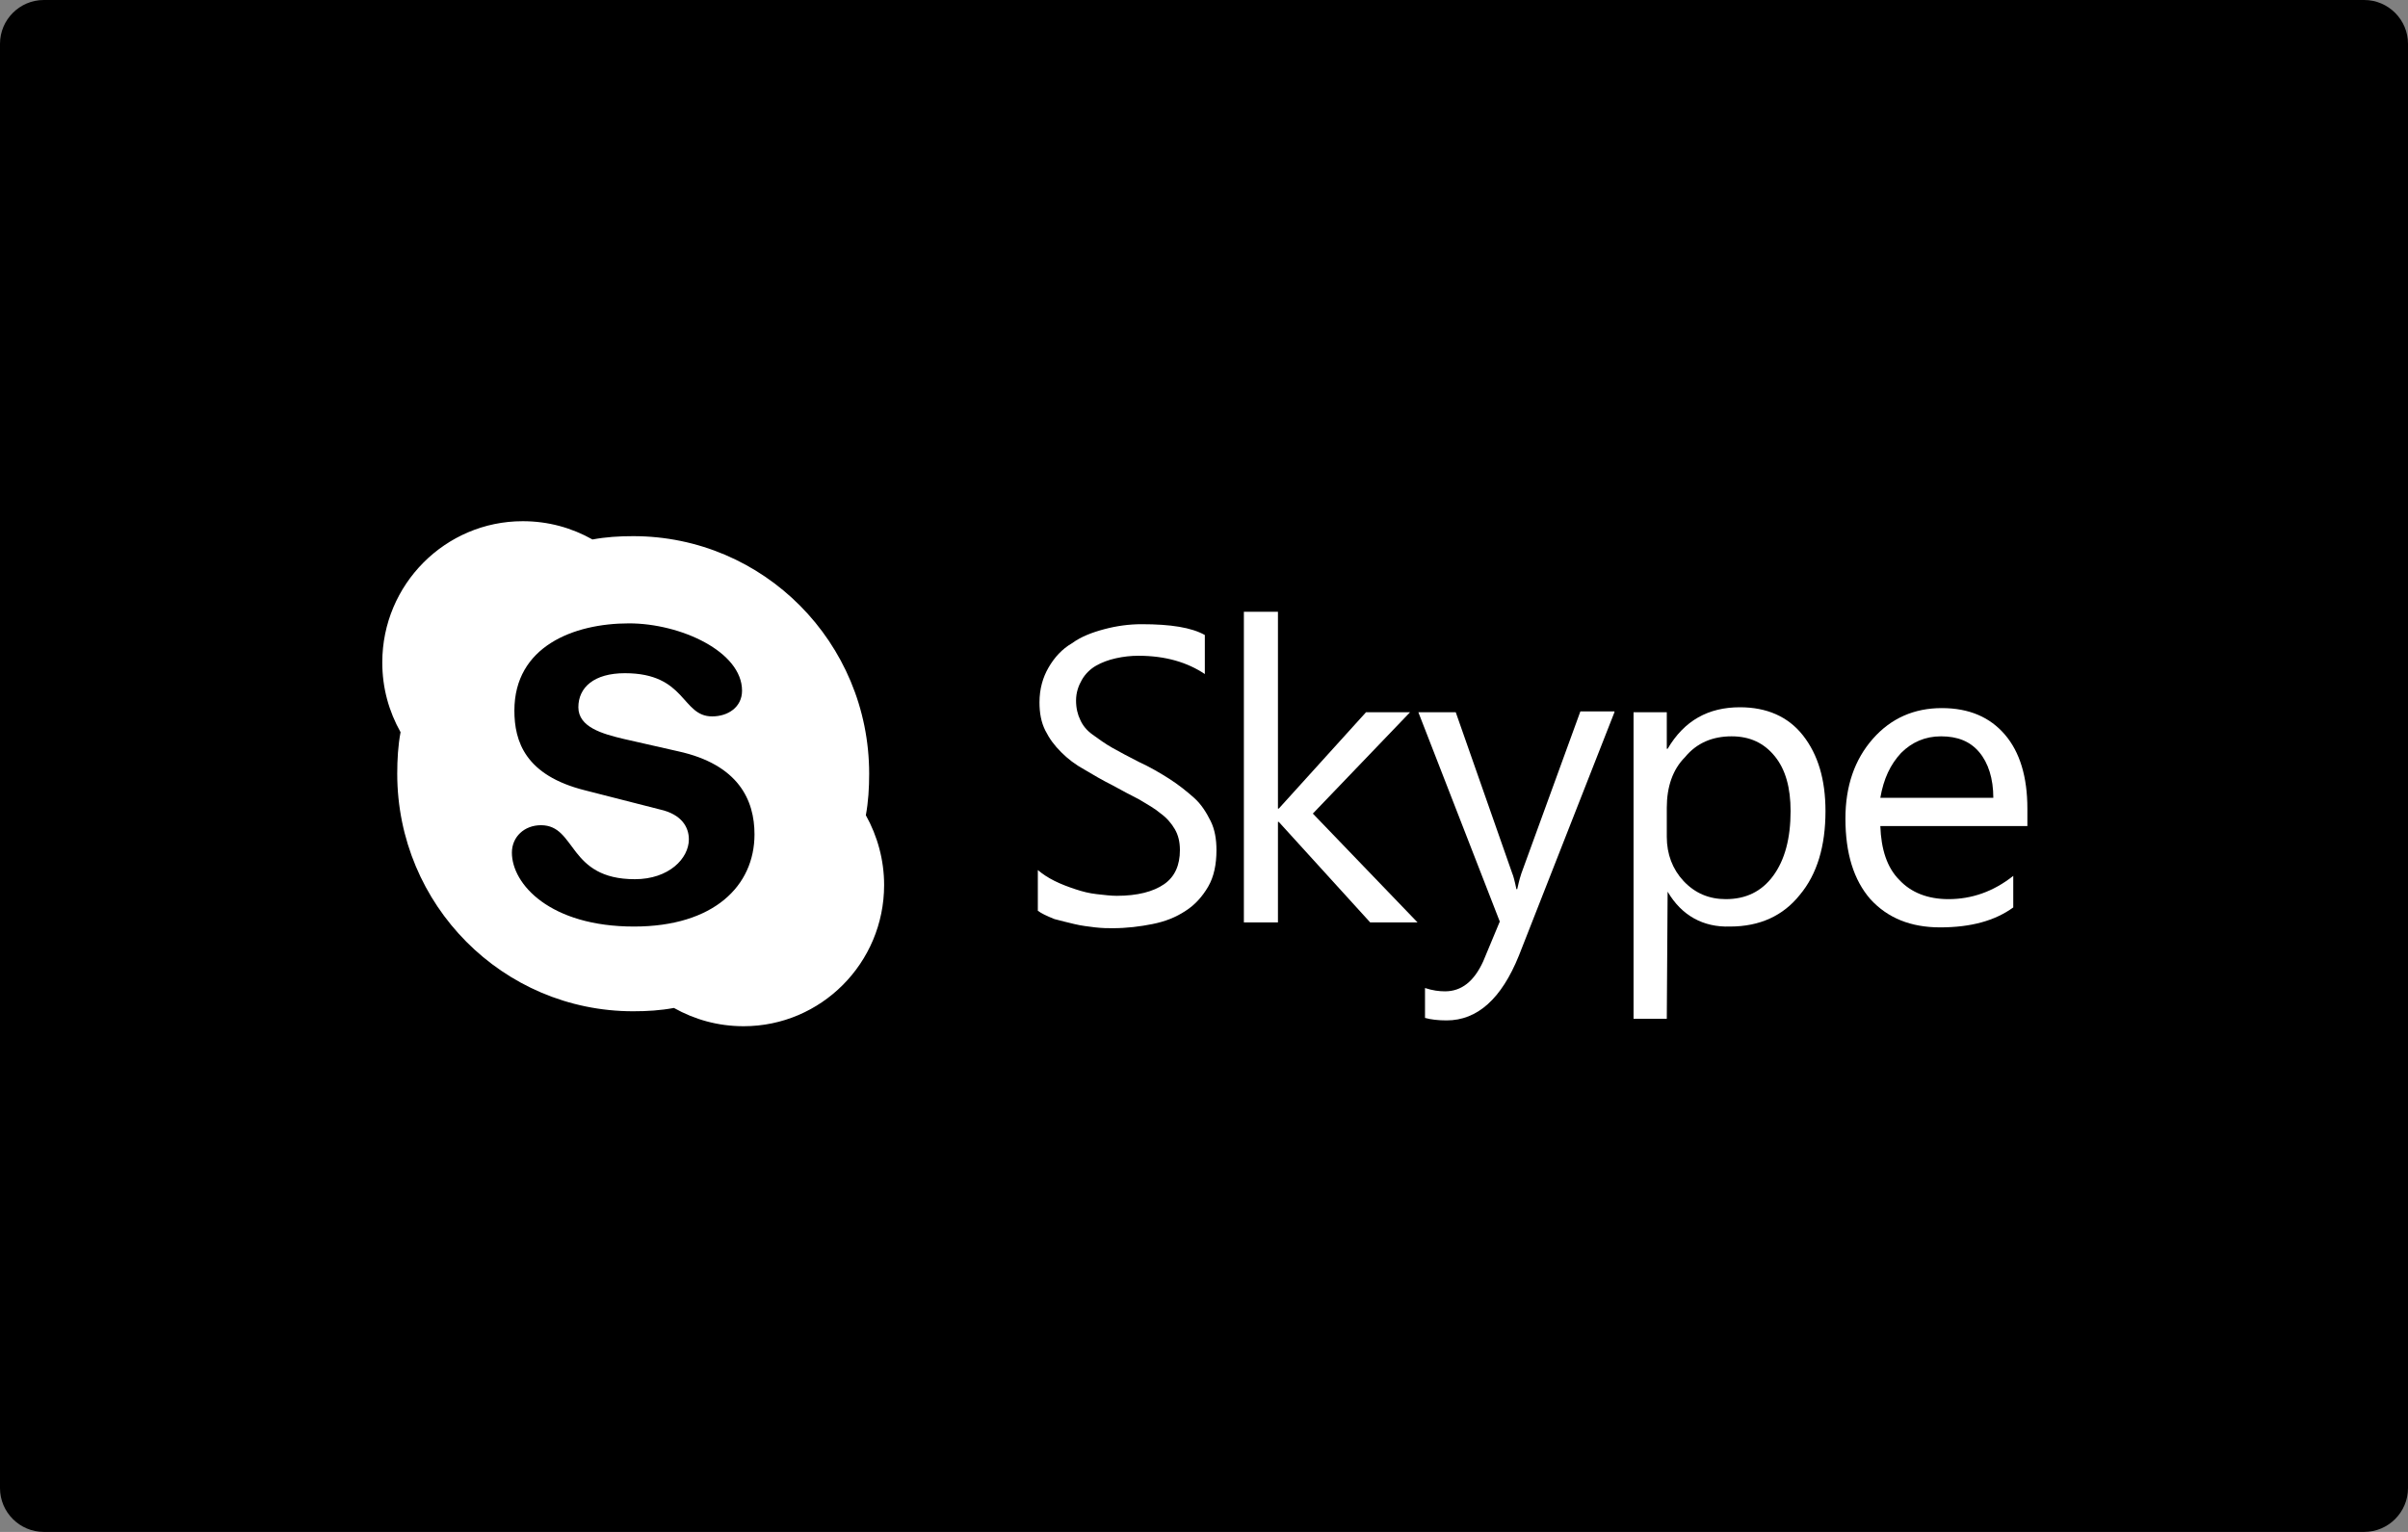 <svg width="440" height="280" viewBox="0 0 440 280" fill="none" xmlns="http://www.w3.org/2000/svg">
<rect x="0" y="0" width="440" height="280" fill="#808080" stroke="none"/>
<path d="M432 280H8C3.6 280 0 276.4 0 272V8C0 3.6 3.6 0 8 0H432C436.4 0 440 3.6 440 8V272C440 276.4 436.4 280 432 280Z" fill="black"/>
<path d="M189.637 166.467V159.028C190.548 159.787 191.459 160.395 192.673 161.002C193.888 161.609 195.102 162.065 196.469 162.52C197.835 162.975 199.049 163.279 200.416 163.431C201.782 163.583 202.997 163.735 204.059 163.735C207.855 163.735 210.739 162.975 212.713 161.609C214.687 160.243 215.598 158.117 215.598 155.385C215.598 153.866 215.294 152.652 214.687 151.589C214.079 150.526 213.169 149.464 212.106 148.705C211.043 147.794 209.677 147.035 208.159 146.124C206.64 145.365 204.97 144.454 203.3 143.543C201.479 142.632 199.657 141.569 198.139 140.658C196.469 139.747 195.102 138.685 193.888 137.47C192.673 136.255 191.762 135.041 191.003 133.523C190.244 132.005 189.94 130.335 189.94 128.361C189.94 125.932 190.548 123.806 191.61 121.985C192.673 120.163 194.039 118.645 195.861 117.582C197.531 116.367 199.505 115.608 201.782 115.001C204.059 114.394 206.337 114.09 208.614 114.09C213.928 114.09 217.723 114.697 220.152 116.064V123.199C216.964 121.074 213.017 119.859 208.007 119.859C206.64 119.859 205.274 120.011 203.908 120.315C202.541 120.618 201.327 121.074 200.264 121.681C199.201 122.288 198.29 123.199 197.683 124.262C197.076 125.325 196.62 126.539 196.62 128.057C196.62 129.424 196.924 130.638 197.379 131.549C197.835 132.612 198.594 133.523 199.657 134.282C200.719 135.041 201.934 135.952 203.3 136.711C204.667 137.47 206.337 138.381 208.159 139.292C210.132 140.203 211.954 141.265 213.624 142.328C215.294 143.391 216.812 144.605 218.179 145.82C219.545 147.035 220.456 148.553 221.215 150.071C221.974 151.589 222.278 153.411 222.278 155.385C222.278 157.965 221.822 160.243 220.759 162.065C219.697 163.886 218.33 165.405 216.66 166.467C214.839 167.682 212.865 168.441 210.588 168.896C208.31 169.352 205.881 169.655 203.3 169.655C202.389 169.655 201.479 169.655 200.112 169.504C198.898 169.352 197.531 169.2 196.317 168.896C195.102 168.593 193.736 168.289 192.673 167.985C191.155 167.378 190.244 166.923 189.637 166.467Z" fill="white"/>
<path d="M259.017 168.593H250.364L233.663 150.223H233.512V168.593H227.287V111.813H233.512V147.794H233.663L249.604 130.183H257.651L239.888 148.704L259.017 168.593Z" fill="white"/>
<path d="M294.998 130.183L277.539 174.665C274.351 182.56 269.948 186.507 264.331 186.507C262.813 186.507 261.446 186.355 260.383 186.052V180.586C261.75 181.042 262.964 181.194 264.027 181.194C267.063 181.194 269.341 179.372 271.011 175.728L274.047 168.441L259.169 130.183H266.001L276.324 159.635C276.476 159.939 276.78 161.002 277.083 162.52H277.235C277.387 161.913 277.539 161.002 277.994 159.635L288.773 130.031H294.998V130.183Z" fill="white"/>
<path d="M304.563 147.642V152.955C304.563 156.144 305.626 158.876 307.599 161.002C309.725 163.279 312.306 164.342 315.342 164.342C318.986 164.342 321.87 162.975 323.996 160.091C326.121 157.206 327.184 153.259 327.184 148.249C327.184 143.998 326.273 140.658 324.299 138.229C322.326 135.8 319.745 134.585 316.405 134.585C312.913 134.585 310.028 135.8 307.903 138.381C305.626 140.658 304.563 143.846 304.563 147.642ZM304.715 162.975L304.563 186.204H298.49V130.183H304.563V136.863H304.715C307.751 131.701 312.154 129.272 317.923 129.272C322.781 129.272 326.728 130.942 329.461 134.434C332.194 137.925 333.56 142.48 333.56 148.249C333.56 154.625 332.042 159.787 328.854 163.583C325.818 167.378 321.567 169.352 316.101 169.352C311.243 169.504 307.296 167.378 304.715 162.975Z" fill="white"/>
<path d="M364.228 145.82C364.228 142.328 363.317 139.444 361.647 137.47C359.977 135.496 357.7 134.585 354.663 134.585C351.779 134.585 349.35 135.648 347.376 137.622C345.402 139.747 344.188 142.328 343.58 145.82H364.228ZM370.452 150.982H343.58C343.732 155.233 344.795 158.573 347.072 160.85C349.198 163.127 352.234 164.342 356.03 164.342C360.28 164.342 364.228 162.975 367.871 160.091V165.86C364.531 168.289 360.129 169.504 354.511 169.504C349.198 169.504 344.947 167.834 341.759 164.342C338.722 160.85 337.204 155.992 337.204 149.615C337.204 143.694 338.874 138.836 342.214 135.041C345.554 131.245 349.805 129.424 354.815 129.424C359.825 129.424 363.62 131.094 366.353 134.282C369.086 137.47 370.452 142.024 370.452 147.794V150.982Z" fill="white"/>
<path d="M115.852 169.352C100.519 169.352 93.535 161.609 93.535 155.84C93.535 152.955 95.812 150.83 98.849 150.83C105.377 150.83 103.707 160.698 116.004 160.698C122.229 160.698 125.872 156.903 125.872 153.411C125.872 151.285 124.658 148.856 120.559 147.945L106.895 144.454C95.964 141.721 93.991 135.496 93.991 129.879C93.991 118.189 104.77 113.938 114.942 113.938C124.354 113.938 135.589 119.1 135.589 126.235C135.589 129.272 133.008 130.942 130.123 130.942C124.506 130.942 125.417 123.047 114.182 123.047C108.565 123.047 105.681 125.628 105.681 129.272C105.681 132.915 110.083 134.13 113.879 135.041L123.899 137.318C134.982 139.747 137.866 146.275 137.866 152.5C137.866 161.913 130.427 169.352 115.852 169.352ZM158.21 149.008C158.665 146.579 158.817 143.998 158.817 141.417C158.817 117.43 139.536 97.997 115.701 97.997C113.12 97.997 110.691 98.149 108.262 98.604C104.466 96.479 100.215 95.264 95.509 95.264C81.39 95.264 69.852 106.803 69.852 121.073C69.852 125.78 71.066 130.031 73.192 133.826C72.736 136.255 72.584 138.836 72.584 141.417C72.584 165.404 91.865 184.837 115.701 184.837C118.282 184.837 120.711 184.685 123.14 184.23C126.935 186.355 131.186 187.57 135.892 187.57C150.012 187.57 161.55 176.032 161.55 161.761C161.55 157.206 160.335 152.804 158.21 149.008Z" fill="white"/>
</svg>

